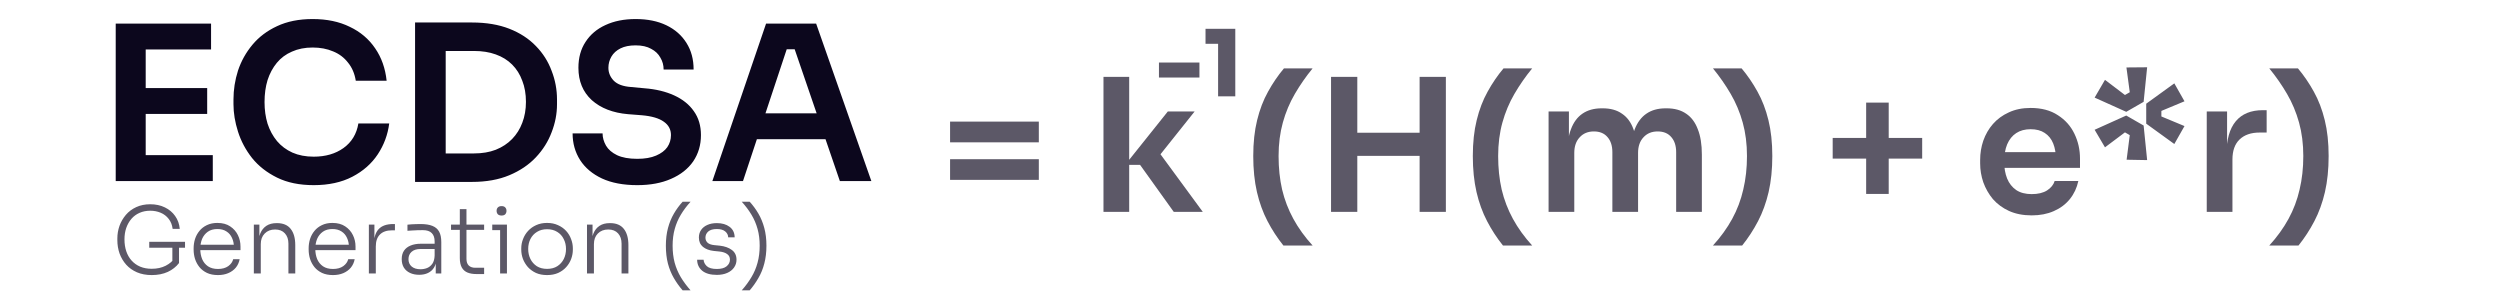 <svg width="649" height="78" viewBox="0 0 649 78" fill="none" xmlns="http://www.w3.org/2000/svg">
<g clip-path="url(#clip0_488_64)">
<path d="M246.64 36.952V31.576H269.68V36.952H246.64ZM246.64 46.696V41.32H269.68V46.696H246.64ZM333.168 63.736C331.6 61.784 330.224 59.672 329.04 57.4C327.856 55.128 326.944 52.616 326.304 49.864C325.664 47.08 325.344 43.96 325.344 40.504C325.344 37.016 325.68 33.912 326.352 31.192C327.024 28.44 327.968 25.976 329.184 23.8C330.4 21.592 331.776 19.576 333.312 17.752H340.752C339.024 19.864 337.488 22.072 336.144 24.376C334.8 26.68 333.76 29.16 333.024 31.816C332.288 34.472 331.92 37.368 331.92 40.504C331.92 43.608 332.224 46.504 332.832 49.192C333.472 51.88 334.448 54.424 335.76 56.824C337.072 59.224 338.736 61.528 340.752 63.736H333.168ZM368.531 55V19.96H375.347V55H368.531ZM345.539 55V19.96H352.355V55H345.539ZM351.107 40.456V34.456H369.779V40.456H351.107ZM390.168 63.736C388.6 61.784 387.224 59.672 386.04 57.4C384.856 55.128 383.944 52.616 383.304 49.864C382.664 47.08 382.344 43.96 382.344 40.504C382.344 37.016 382.68 33.912 383.352 31.192C384.024 28.44 384.968 25.976 386.184 23.8C387.4 21.592 388.776 19.576 390.312 17.752H397.752C396.024 19.864 394.488 22.072 393.144 24.376C391.8 26.68 390.76 29.16 390.024 31.816C389.288 34.472 388.92 37.368 388.92 40.504C388.92 43.608 389.224 46.504 389.832 49.192C390.472 51.88 391.448 54.424 392.76 56.824C394.072 59.224 395.736 61.528 397.752 63.736H390.168ZM402.011 55V28.936H407.291V40.12H406.811C406.811 37.496 407.147 35.304 407.819 33.544C408.491 31.752 409.483 30.408 410.795 29.512C412.139 28.584 413.803 28.12 415.787 28.12H416.075C418.091 28.12 419.755 28.584 421.067 29.512C422.411 30.408 423.403 31.752 424.043 33.544C424.715 35.304 425.051 37.496 425.051 40.12H423.371C423.371 37.496 423.707 35.304 424.379 33.544C425.083 31.752 426.091 30.408 427.403 29.512C428.747 28.584 430.411 28.12 432.395 28.12H432.683C434.699 28.12 436.379 28.584 437.723 29.512C439.067 30.408 440.075 31.752 440.747 33.544C441.451 35.304 441.803 37.496 441.803 40.12V55H435.131V39.496C435.131 37.864 434.715 36.568 433.883 35.608C433.051 34.616 431.867 34.12 430.331 34.12C428.795 34.12 427.563 34.632 426.635 35.656C425.707 36.648 425.243 37.992 425.243 39.688V55H418.571V39.496C418.571 37.864 418.155 36.568 417.323 35.608C416.491 34.616 415.307 34.12 413.771 34.12C412.235 34.12 411.003 34.632 410.075 35.656C409.147 36.648 408.683 37.992 408.683 39.688V55H402.011ZM452.267 63.736H444.683C446.699 61.528 448.363 59.224 449.675 56.824C450.987 54.424 451.947 51.88 452.555 49.192C453.195 46.504 453.515 43.608 453.515 40.504C453.515 37.368 453.147 34.472 452.411 31.816C451.675 29.16 450.635 26.68 449.291 24.376C447.947 22.072 446.411 19.864 444.683 17.752H452.123C453.659 19.576 455.035 21.592 456.251 23.8C457.467 25.976 458.411 28.44 459.083 31.192C459.755 33.912 460.091 37.016 460.091 40.504C460.091 43.96 459.771 47.08 459.131 49.864C458.491 52.616 457.579 55.128 456.395 57.4C455.211 59.672 453.835 61.784 452.267 63.736ZM484.453 50.344V26.632H490.309V50.344H484.453ZM475.765 41.176V35.8H498.997V41.176H475.765ZM527.44 55.912C525.2 55.912 523.232 55.528 521.536 54.76C519.872 53.992 518.48 52.968 517.36 51.688C516.272 50.376 515.44 48.92 514.864 47.32C514.32 45.72 514.048 44.088 514.048 42.424V41.512C514.048 39.784 514.32 38.12 514.864 36.52C515.44 34.888 516.272 33.448 517.36 32.2C518.48 30.92 519.856 29.912 521.488 29.176C523.12 28.408 525.008 28.024 527.152 28.024C529.968 28.024 532.32 28.648 534.208 29.896C536.128 31.112 537.568 32.728 538.528 34.744C539.488 36.728 539.968 38.872 539.968 41.176V43.576H516.88V39.496H535.792L533.728 41.512C533.728 39.848 533.488 38.424 533.008 37.24C532.528 36.056 531.792 35.144 530.8 34.504C529.84 33.864 528.624 33.544 527.152 33.544C525.68 33.544 524.432 33.88 523.408 34.552C522.384 35.224 521.6 36.2 521.056 37.48C520.544 38.728 520.288 40.232 520.288 41.992C520.288 43.624 520.544 45.08 521.056 46.36C521.568 47.608 522.352 48.6 523.408 49.336C524.464 50.04 525.808 50.392 527.44 50.392C529.072 50.392 530.4 50.072 531.424 49.432C532.448 48.76 533.104 47.944 533.392 46.984H539.536C539.152 48.776 538.416 50.344 537.328 51.688C536.24 53.032 534.848 54.072 533.152 54.808C531.488 55.544 529.584 55.912 527.44 55.912ZM564.454 37.384L557.158 32.104V26.92L564.454 21.64L567.094 26.296L561.094 28.792V30.232L567.094 32.728L564.454 37.384ZM557.398 17.464L556.486 26.44L551.974 29.032L543.766 25.336L546.454 20.728L551.638 24.664L552.886 23.944L552.022 17.512L557.398 17.464ZM543.766 33.688L551.974 29.992L556.486 32.584L557.398 41.56L552.07 41.464L552.886 35.08L551.638 34.36L546.454 38.248L543.766 33.688ZM596.689 63.736H589.105C591.121 61.528 592.785 59.224 594.097 56.824C595.409 54.424 596.369 51.88 596.977 49.192C597.617 46.504 597.937 43.608 597.937 40.504C597.937 37.368 597.569 34.472 596.833 31.816C596.097 29.16 595.057 26.68 593.713 24.376C592.369 22.072 590.833 19.864 589.105 17.752H596.545C598.081 19.576 599.457 21.592 600.673 23.8C601.889 25.976 602.833 28.44 603.505 31.192C604.177 33.912 604.513 37.016 604.513 40.504C604.513 43.96 604.193 47.08 603.553 49.864C602.913 52.616 602.001 55.128 600.817 57.4C599.633 59.672 598.257 61.784 596.689 63.736Z" fill="#0C071D" fill-opacity="0.67"/>
<path d="M304.704 55L295.968 42.808H292.08L303.168 28.936H310.128L299.904 41.752L300.048 38.392L312.24 55H304.704ZM286.464 55V19.96H293.136V55H286.464ZM572.87 55V28.936H578.15V39.976H578.006C578.006 36.232 578.806 33.4 580.406 31.48C582.006 29.56 584.358 28.6 587.462 28.6H588.422V34.408H586.598C584.358 34.408 582.614 35.016 581.366 36.232C580.15 37.416 579.542 39.144 579.542 41.416V55H572.87Z" fill="#0C071D" fill-opacity="0.67"/>
<path d="M300.864 20.128V16.24H311.376V20.128H300.864ZM316.218 25V10.552L317.274 11.368H312.954V7.48H320.682V25H316.218Z" fill="#0C071D" fill-opacity="0.67"/>
<path d="M30.04 47V6.12H37.824V47H30.04ZM36.704 47V40.28H55.24V47H36.704ZM36.704 29.584V22.864H53.784V29.584H36.704ZM36.704 12.84V6.12H54.792V12.84H36.704ZM81.441 48.064C77.745 48.064 74.571 47.411 71.921 46.104C69.27 44.797 67.105 43.099 65.425 41.008C63.782 38.917 62.569 36.64 61.785 34.176C61.001 31.712 60.609 29.341 60.609 27.064V25.832C60.609 23.293 61.001 20.792 61.785 18.328C62.606 15.864 63.857 13.624 65.537 11.608C67.217 9.592 69.345 7.987 71.921 6.792C74.534 5.56 77.614 4.944 81.161 4.944C84.857 4.944 88.067 5.616 90.793 6.96C93.555 8.267 95.758 10.133 97.401 12.56C99.043 14.949 100.033 17.749 100.369 20.96H92.361C92.062 19.093 91.39 17.525 90.345 16.256C89.337 14.949 88.049 13.979 86.481 13.344C84.913 12.672 83.139 12.336 81.161 12.336C79.145 12.336 77.353 12.691 75.785 13.4C74.217 14.072 72.91 15.043 71.865 16.312C70.819 17.581 70.017 19.075 69.457 20.792C68.934 22.509 68.673 24.413 68.673 26.504C68.673 28.52 68.934 30.387 69.457 32.104C70.017 33.821 70.838 35.333 71.921 36.64C73.003 37.909 74.329 38.899 75.897 39.608C77.502 40.317 79.35 40.672 81.441 40.672C84.502 40.672 87.078 39.925 89.169 38.432C91.297 36.901 92.585 34.773 93.033 32.048H101.041C100.667 34.96 99.678 37.629 98.073 40.056C96.467 42.483 94.265 44.424 91.465 45.88C88.665 47.336 85.323 48.064 81.441 48.064ZM114.583 47.224V39.832H123.039C125.167 39.832 127.052 39.515 128.695 38.88C130.375 38.208 131.794 37.275 132.951 36.08C134.108 34.885 134.986 33.485 135.583 31.88C136.218 30.237 136.535 28.427 136.535 26.448C136.535 24.395 136.218 22.565 135.583 20.96C134.986 19.317 134.108 17.917 132.951 16.76C131.794 15.603 130.375 14.725 128.695 14.128C127.052 13.531 125.167 13.232 123.039 13.232H114.583V5.84H122.535C126.231 5.84 129.46 6.381 132.223 7.464C134.986 8.547 137.282 10.04 139.111 11.944C140.94 13.811 142.303 15.957 143.199 18.384C144.132 20.773 144.599 23.256 144.599 25.832V27.064C144.599 29.528 144.132 31.955 143.199 34.344C142.303 36.733 140.94 38.899 139.111 40.84C137.282 42.781 134.986 44.331 132.223 45.488C129.46 46.645 126.231 47.224 122.535 47.224H114.583ZM107.751 47.224V5.84H115.703V47.224H107.751ZM165.445 48.064C161.824 48.064 158.762 47.485 156.261 46.328C153.797 45.171 151.912 43.584 150.605 41.568C149.298 39.515 148.645 37.2 148.645 34.624H156.429C156.429 35.707 156.728 36.771 157.325 37.816C157.922 38.824 158.874 39.645 160.181 40.28C161.525 40.915 163.28 41.232 165.445 41.232C167.386 41.232 169.01 40.952 170.317 40.392C171.624 39.832 172.594 39.104 173.229 38.208C173.864 37.275 174.181 36.229 174.181 35.072C174.181 33.616 173.565 32.459 172.333 31.6C171.101 30.704 169.197 30.144 166.621 29.92L163.037 29.64C159.117 29.304 155.981 28.091 153.629 26C151.314 23.872 150.157 21.072 150.157 17.6C150.157 14.987 150.773 12.747 152.005 10.88C153.237 8.976 154.954 7.52 157.157 6.512C159.397 5.467 162.01 4.944 164.997 4.944C168.096 4.944 170.765 5.485 173.005 6.568C175.245 7.651 176.981 9.181 178.213 11.16C179.445 13.101 180.061 15.397 180.061 18.048H172.277C172.277 16.928 171.997 15.901 171.437 14.968C170.914 13.997 170.112 13.232 169.029 12.672C167.984 12.075 166.64 11.776 164.997 11.776C163.429 11.776 162.122 12.037 161.077 12.56C160.032 13.083 159.248 13.792 158.725 14.688C158.202 15.584 157.941 16.555 157.941 17.6C157.941 18.869 158.408 19.989 159.341 20.96C160.274 21.893 161.749 22.435 163.765 22.584L167.349 22.92C170.261 23.144 172.818 23.76 175.021 24.768C177.224 25.776 178.922 27.139 180.117 28.856C181.349 30.573 181.965 32.645 181.965 35.072C181.965 37.648 181.293 39.925 179.949 41.904C178.605 43.845 176.682 45.357 174.181 46.44C171.717 47.523 168.805 48.064 165.445 48.064ZM184.93 47L198.874 6.12H211.866L226.202 47H218.026L205.874 11.552L208.73 12.784H201.73L204.642 11.552L192.882 47H184.93ZM194.674 36.136L197.194 29.416H213.77L216.234 36.136H194.674Z" fill="#0C071D"/>
<path opacity="0.67" d="M39.392 71.408C37.952 71.408 36.672 71.168 35.552 70.688C34.448 70.208 33.52 69.552 32.768 68.72C32.016 67.872 31.44 66.904 31.04 65.816C30.656 64.712 30.464 63.552 30.464 62.336V61.904C30.464 60.784 30.648 59.696 31.016 58.64C31.4 57.584 31.952 56.632 32.672 55.784C33.392 54.936 34.288 54.264 35.36 53.768C36.432 53.272 37.648 53.024 39.008 53.024C40.432 53.024 41.696 53.296 42.8 53.84C43.904 54.368 44.792 55.112 45.464 56.072C46.152 57.032 46.552 58.144 46.664 59.408H44.816C44.688 58.384 44.344 57.52 43.784 56.816C43.24 56.112 42.552 55.584 41.72 55.232C40.888 54.88 39.984 54.704 39.008 54.704C37.984 54.704 37.056 54.888 36.224 55.256C35.392 55.624 34.688 56.144 34.112 56.816C33.536 57.488 33.088 58.28 32.768 59.192C32.464 60.088 32.312 61.072 32.312 62.144C32.312 63.28 32.472 64.32 32.792 65.264C33.112 66.192 33.576 66.992 34.184 67.664C34.792 68.336 35.528 68.856 36.392 69.224C37.272 69.592 38.272 69.776 39.392 69.776C40.768 69.776 41.976 69.512 43.016 68.984C44.072 68.44 44.888 67.728 45.464 66.848L44.744 69.104V63.92H46.472V68.288C45.72 69.264 44.744 70.032 43.544 70.592C42.344 71.136 40.96 71.408 39.392 71.408ZM38.744 64.304V62.768H48.032V64.304H38.744ZM56.577 71.408C55.489 71.408 54.545 71.224 53.745 70.856C52.945 70.472 52.289 69.968 51.777 69.344C51.265 68.704 50.881 67.992 50.625 67.208C50.385 66.424 50.265 65.616 50.265 64.784V64.448C50.265 63.632 50.385 62.832 50.625 62.048C50.881 61.264 51.265 60.56 51.777 59.936C52.289 59.312 52.929 58.816 53.697 58.448C54.481 58.064 55.393 57.872 56.433 57.872C57.761 57.872 58.865 58.168 59.745 58.76C60.641 59.352 61.313 60.112 61.761 61.04C62.209 61.952 62.433 62.936 62.433 63.992V64.928H51.081V63.536H61.185L60.729 64.232C60.729 63.288 60.561 62.464 60.225 61.76C59.905 61.04 59.425 60.48 58.785 60.08C58.161 59.664 57.377 59.456 56.433 59.456C55.441 59.456 54.617 59.688 53.961 60.152C53.305 60.616 52.809 61.232 52.473 62C52.153 62.768 51.993 63.64 51.993 64.616C51.993 65.576 52.153 66.456 52.473 67.256C52.809 68.04 53.313 68.664 53.985 69.128C54.673 69.592 55.537 69.824 56.577 69.824C57.681 69.824 58.577 69.576 59.265 69.08C59.953 68.568 60.377 67.968 60.537 67.28H62.217C62.057 68.128 61.721 68.864 61.209 69.488C60.697 70.096 60.049 70.568 59.265 70.904C58.481 71.24 57.585 71.408 56.577 71.408ZM65.898 71V58.304H67.338V63.632H67.05C67.05 62.448 67.226 61.432 67.578 60.584C67.93 59.736 68.458 59.08 69.162 58.616C69.866 58.152 70.754 57.92 71.826 57.92H71.898C73.498 57.92 74.69 58.424 75.474 59.432C76.258 60.424 76.65 61.824 76.65 63.632V71H74.874V63.248C74.874 62.144 74.57 61.256 73.962 60.584C73.354 59.912 72.506 59.576 71.418 59.576C70.298 59.576 69.394 59.928 68.706 60.632C68.034 61.32 67.698 62.232 67.698 63.368V71H65.898ZM86.437 71.408C85.349 71.408 84.405 71.224 83.605 70.856C82.805 70.472 82.149 69.968 81.637 69.344C81.125 68.704 80.741 67.992 80.485 67.208C80.245 66.424 80.125 65.616 80.125 64.784V64.448C80.125 63.632 80.245 62.832 80.485 62.048C80.741 61.264 81.125 60.56 81.637 59.936C82.149 59.312 82.789 58.816 83.557 58.448C84.341 58.064 85.253 57.872 86.293 57.872C87.621 57.872 88.725 58.168 89.605 58.76C90.501 59.352 91.173 60.112 91.621 61.04C92.069 61.952 92.293 62.936 92.293 63.992V64.928H80.941V63.536H91.045L90.589 64.232C90.589 63.288 90.421 62.464 90.085 61.76C89.765 61.04 89.285 60.48 88.645 60.08C88.021 59.664 87.237 59.456 86.293 59.456C85.301 59.456 84.477 59.688 83.821 60.152C83.165 60.616 82.669 61.232 82.333 62C82.013 62.768 81.853 63.64 81.853 64.616C81.853 65.576 82.013 66.456 82.333 67.256C82.669 68.04 83.173 68.664 83.845 69.128C84.533 69.592 85.397 69.824 86.437 69.824C87.541 69.824 88.437 69.576 89.125 69.08C89.813 68.568 90.237 67.968 90.397 67.28H92.077C91.917 68.128 91.581 68.864 91.069 69.488C90.557 70.096 89.909 70.568 89.125 70.904C88.341 71.24 87.445 71.408 86.437 71.408ZM95.758 71V58.304H97.198V63.608H97.054C97.054 61.752 97.462 60.384 98.278 59.504C99.094 58.608 100.374 58.16 102.118 58.16H102.526V59.792H101.782C100.406 59.792 99.358 60.152 98.638 60.872C97.918 61.576 97.558 62.616 97.558 63.992V71H95.758ZM113.119 71V67.184H112.831V62.672C112.831 61.728 112.583 61.008 112.087 60.512C111.591 60 110.823 59.744 109.783 59.744C109.303 59.744 108.815 59.752 108.319 59.768C107.839 59.784 107.375 59.808 106.927 59.84C106.495 59.856 106.111 59.88 105.775 59.912V58.328C106.127 58.296 106.487 58.264 106.855 58.232C107.223 58.2 107.599 58.184 107.983 58.184C108.383 58.168 108.767 58.16 109.135 58.16C110.431 58.16 111.471 58.32 112.255 58.64C113.055 58.96 113.639 59.464 114.007 60.152C114.375 60.824 114.559 61.72 114.559 62.84V71H113.119ZM108.823 71.336C107.927 71.336 107.135 71.176 106.447 70.856C105.759 70.536 105.223 70.072 104.839 69.464C104.471 68.856 104.287 68.12 104.287 67.256C104.287 66.408 104.479 65.688 104.863 65.096C105.263 64.504 105.831 64.056 106.567 63.752C107.319 63.432 108.223 63.272 109.279 63.272H112.999V64.64H109.159C108.151 64.64 107.375 64.888 106.831 65.384C106.303 65.864 106.039 66.496 106.039 67.28C106.039 68.08 106.319 68.72 106.879 69.2C107.439 69.664 108.199 69.896 109.159 69.896C109.751 69.896 110.319 69.792 110.863 69.584C111.407 69.36 111.863 68.992 112.231 68.48C112.599 67.952 112.799 67.232 112.831 66.32L113.359 67.064C113.295 68.008 113.071 68.8 112.687 69.44C112.303 70.064 111.783 70.536 111.127 70.856C110.471 71.176 109.703 71.336 108.823 71.336ZM123.663 71.144C122.783 71.144 122.023 71.016 121.383 70.76C120.743 70.504 120.247 70.072 119.895 69.464C119.543 68.84 119.367 68.008 119.367 66.968V54.296H121.095V67.232C121.095 67.968 121.295 68.536 121.695 68.936C122.095 69.32 122.663 69.512 123.399 69.512H125.679V71.144H123.663ZM117.087 59.672V58.304H125.679V59.672H117.087ZM129.828 71V58.304H131.604V71H129.828ZM127.788 59.744V58.304H131.604V59.744H127.788ZM130.212 55.952C129.78 55.952 129.452 55.84 129.228 55.616C129.02 55.376 128.916 55.08 128.916 54.728C128.916 54.376 129.02 54.088 129.228 53.864C129.452 53.624 129.78 53.504 130.212 53.504C130.644 53.504 130.964 53.624 131.172 53.864C131.38 54.088 131.484 54.376 131.484 54.728C131.484 55.08 131.38 55.376 131.172 55.616C130.964 55.84 130.644 55.952 130.212 55.952ZM142.016 71.408C140.928 71.408 139.968 71.224 139.136 70.856C138.32 70.472 137.624 69.968 137.048 69.344C136.488 68.704 136.056 67.992 135.752 67.208C135.464 66.424 135.32 65.624 135.32 64.808V64.472C135.32 63.656 135.472 62.856 135.776 62.072C136.08 61.272 136.52 60.56 137.096 59.936C137.672 59.312 138.368 58.816 139.184 58.448C140.016 58.064 140.96 57.872 142.016 57.872C143.088 57.872 144.032 58.064 144.848 58.448C145.68 58.816 146.384 59.312 146.96 59.936C147.536 60.56 147.968 61.272 148.256 62.072C148.56 62.856 148.712 63.656 148.712 64.472V64.808C148.712 65.624 148.568 66.424 148.28 67.208C147.992 67.992 147.56 68.704 146.984 69.344C146.424 69.968 145.728 70.472 144.896 70.856C144.064 71.224 143.104 71.408 142.016 71.408ZM142.016 69.8C143.072 69.8 143.96 69.568 144.68 69.104C145.416 68.624 145.976 68 146.36 67.232C146.744 66.448 146.936 65.584 146.936 64.64C146.936 63.68 146.736 62.816 146.336 62.048C145.952 61.264 145.392 60.648 144.656 60.2C143.92 59.736 143.04 59.504 142.016 59.504C141.008 59.504 140.136 59.736 139.4 60.2C138.664 60.648 138.096 61.264 137.696 62.048C137.312 62.816 137.12 63.68 137.12 64.64C137.12 65.584 137.312 66.448 137.696 67.232C138.08 68 138.632 68.624 139.352 69.104C140.088 69.568 140.976 69.8 142.016 69.8ZM152.383 71V58.304H153.823V63.632H153.535C153.535 62.448 153.711 61.432 154.063 60.584C154.415 59.736 154.943 59.08 155.647 58.616C156.351 58.152 157.239 57.92 158.311 57.92H158.383C159.983 57.92 161.175 58.424 161.959 59.432C162.743 60.424 163.135 61.824 163.135 63.632V71H161.359V63.248C161.359 62.144 161.055 61.256 160.447 60.584C159.839 59.912 158.991 59.576 157.903 59.576C156.783 59.576 155.879 59.928 155.191 60.632C154.519 61.32 154.183 62.232 154.183 63.368V71H152.383ZM177.203 75.368C176.355 74.392 175.595 73.328 174.923 72.176C174.267 71.04 173.755 69.784 173.387 68.408C173.035 67.016 172.859 65.472 172.859 63.776C172.859 62.096 173.043 60.568 173.411 59.192C173.779 57.816 174.291 56.568 174.947 55.448C175.603 54.328 176.355 53.304 177.203 52.376H179.267C178.275 53.464 177.435 54.584 176.747 55.736C176.059 56.872 175.531 58.104 175.163 59.432C174.795 60.744 174.611 62.192 174.611 63.776C174.611 65.376 174.787 66.848 175.139 68.192C175.507 69.52 176.035 70.768 176.723 71.936C177.427 73.104 178.275 74.248 179.267 75.368H177.203ZM186.086 71.36C184.454 71.36 183.198 71.008 182.318 70.304C181.438 69.584 180.99 68.624 180.974 67.424H182.654C182.686 68.032 182.958 68.584 183.47 69.08C183.998 69.576 184.87 69.824 186.086 69.824C187.222 69.824 188.07 69.592 188.63 69.128C189.206 68.648 189.494 68.072 189.494 67.4C189.494 66.776 189.254 66.296 188.774 65.96C188.31 65.608 187.63 65.384 186.734 65.288L185.294 65.144C184.142 65.016 183.206 64.664 182.486 64.088C181.782 63.496 181.43 62.688 181.43 61.664C181.43 60.912 181.622 60.256 182.006 59.696C182.39 59.136 182.926 58.704 183.614 58.4C184.318 58.08 185.142 57.92 186.086 57.92C187.446 57.92 188.55 58.24 189.398 58.88C190.262 59.52 190.702 60.432 190.718 61.616H189.038C189.022 61.008 188.766 60.496 188.27 60.08C187.774 59.664 187.046 59.456 186.086 59.456C185.094 59.456 184.35 59.672 183.854 60.104C183.374 60.536 183.134 61.064 183.134 61.688C183.134 62.216 183.318 62.656 183.686 63.008C184.054 63.344 184.63 63.552 185.414 63.632L186.854 63.776C188.134 63.92 189.174 64.288 189.974 64.88C190.79 65.472 191.198 66.32 191.198 67.424C191.198 68.176 190.982 68.856 190.55 69.464C190.134 70.056 189.542 70.52 188.774 70.856C188.006 71.192 187.11 71.36 186.086 71.36ZM194.622 75.368H192.558C193.55 74.248 194.39 73.104 195.078 71.936C195.782 70.768 196.31 69.52 196.662 68.192C197.03 66.848 197.214 65.376 197.214 63.776C197.214 62.192 197.03 60.744 196.662 59.432C196.294 58.104 195.766 56.872 195.078 55.736C194.39 54.584 193.55 53.464 192.558 52.376H194.622C195.47 53.304 196.222 54.328 196.878 55.448C197.534 56.568 198.046 57.816 198.414 59.192C198.782 60.568 198.966 62.096 198.966 63.776C198.966 65.472 198.782 67.016 198.414 68.408C198.062 69.784 197.55 71.04 196.878 72.176C196.222 73.328 195.47 74.392 194.622 75.368Z" fill="#0C071D"/>
</g>
<defs>
<clipPath id="clip0_488_64">
<rect width="649" height="78" fill="white"/>
</clipPath>
</defs>
</svg>
